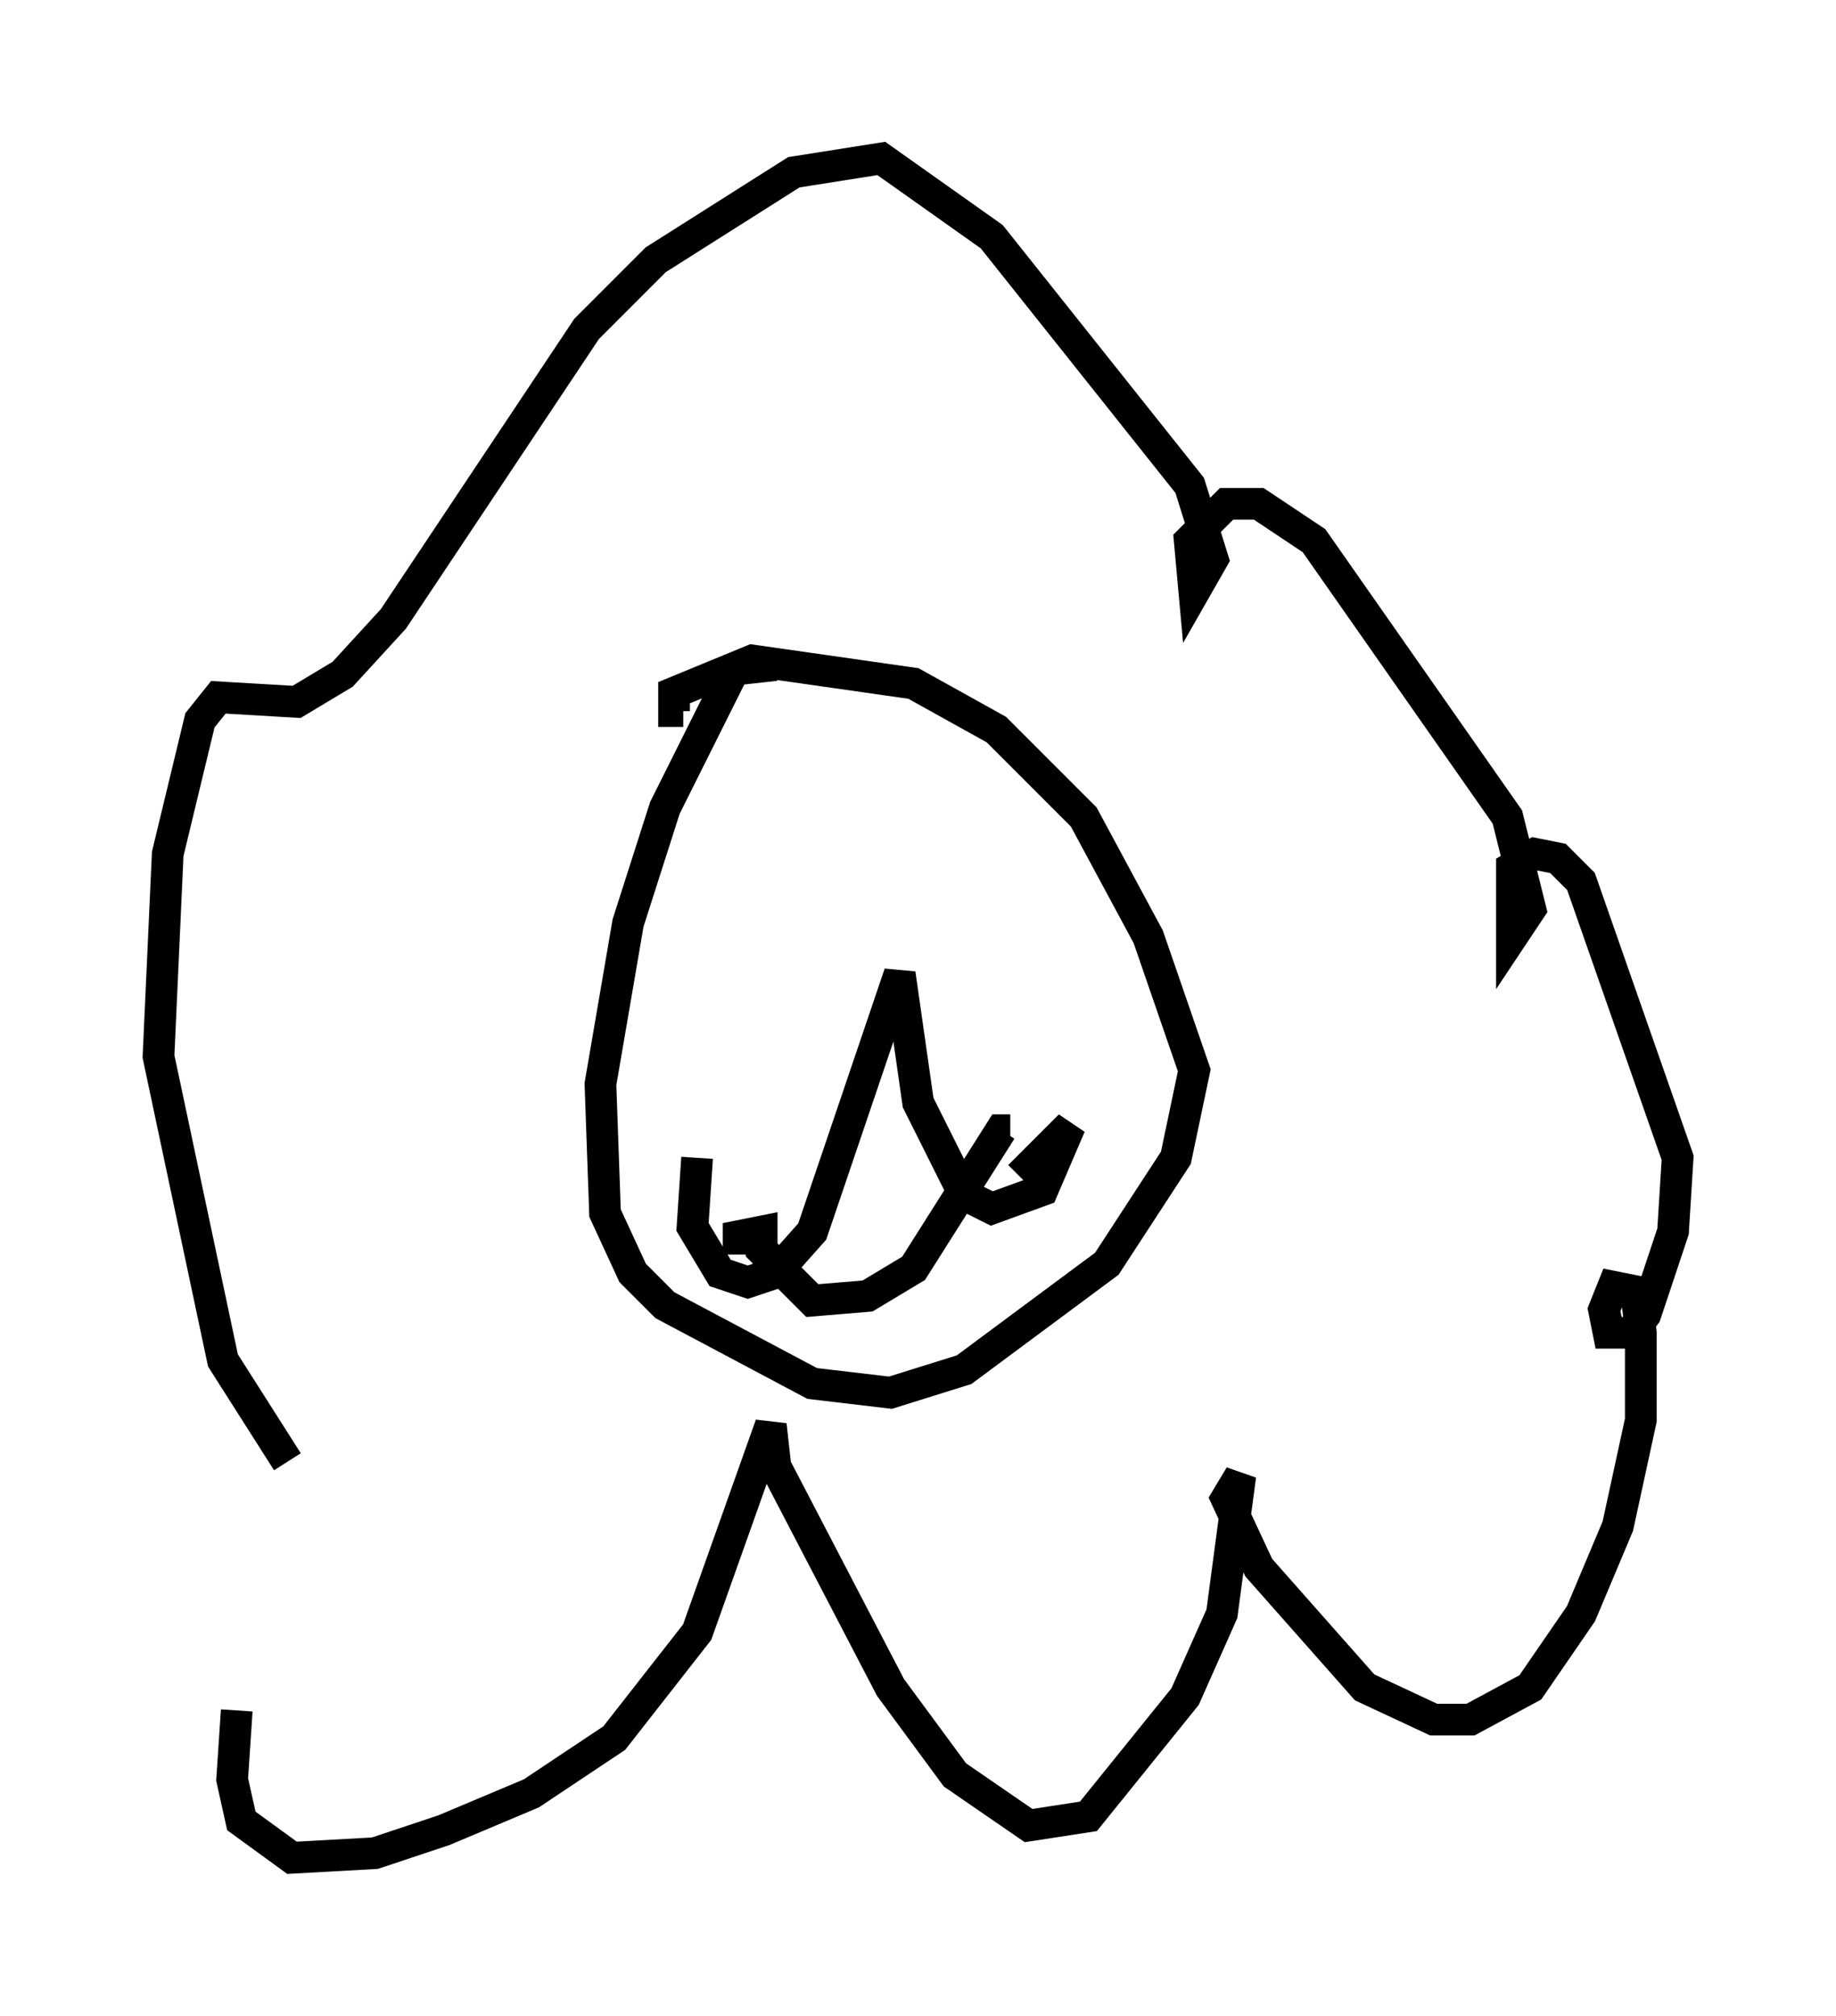 <?xml version="1.0" encoding="utf-8" ?>
<svg baseProfile="full" height="63.598" version="1.1" width="57.933" xmlns="http://www.w3.org/2000/svg" xmlns:ev="http://www.w3.org/2001/xml-events" xmlns:xlink="http://www.w3.org/1999/xlink"><defs /><rect fill="white" height="63.598" width="57.933" x="0" y="0" /><path d="M13.425, 43.346 m-5.955, 10.603 l-0.145, 2.179 0.291, 1.307 l1.598, 1.162 2.615, -0.145 l2.179, -0.726 2.76, -1.162 l2.615, -1.743 2.615, -3.341 l2.324, -6.536 0.145, 1.307 l3.631, 6.972 2.034, 2.76 l2.324, 1.598 1.888, -0.291 l3.05, -3.777 1.162, -2.615 l0.581, -4.358 -0.436, 0.726 l1.017, 2.179 3.341, 3.777 l2.179, 1.017 1.162, 0.0 l1.888, -1.017 1.598, -2.324 l1.162, -2.76 0.726, -3.341 l0.0, -2.76 -0.145, -1.307 l-0.726, -0.145 -0.291, 0.726 l0.145, 0.726 0.726, 0.0 l0.436, -0.581 0.872, -2.615 l0.145, -2.324 -3.05, -8.715 l-0.726, -0.726 -0.726, -0.145 l-0.726, 0.436 0.0, 2.179 l0.581, -0.872 -0.726, -2.905 l-6.101, -8.715 -1.743, -1.162 l-1.017, 0.0 -1.162, 1.162 l0.145, 1.598 0.581, -1.017 l-0.726, -2.324 -6.246, -7.844 l-3.486, -2.469 -2.76, 0.436 l-4.358, 2.76 -2.179, 2.179 l-6.101, 9.151 -1.598, 1.743 l-1.453, 0.872 -2.469, -0.145 l-0.581, 0.726 -1.017, 4.212 l-0.291, 6.391 2.034, 9.587 l2.034, 3.196 m15.397, -25.128 l-1.307, 0.145 -2.179, 4.358 l-1.162, 3.631 -0.872, 5.084 l0.145, 4.067 0.872, 1.888 l1.017, 1.017 4.648, 2.469 l2.469, 0.291 2.324, -0.726 l4.503, -3.341 2.179, -3.341 l0.581, -2.76 -1.453, -4.212 l-2.034, -3.777 -2.76, -2.76 l-2.615, -1.453 -5.084, -0.726 l-2.469, 1.017 0.0, 0.581 l0.291, 0.0 m0.436, 14.089 l-0.145, 2.179 0.872, 1.453 l0.872, 0.291 0.872, -0.291 l1.162, -1.307 2.76, -8.134 l0.581, 4.067 1.453, 2.905 l0.872, 0.436 1.598, -0.581 l0.872, -2.034 -1.598, 1.598 m-8.86, 2.469 l0.0, -0.581 0.726, -0.145 l0.0, 0.581 1.598, 1.598 l1.743, -0.145 1.453, -0.872 l2.76, -4.358 0.291, 0.0 m-2.179, -6.972 " fill="none" stroke="black" stroke-width="1" /></svg>